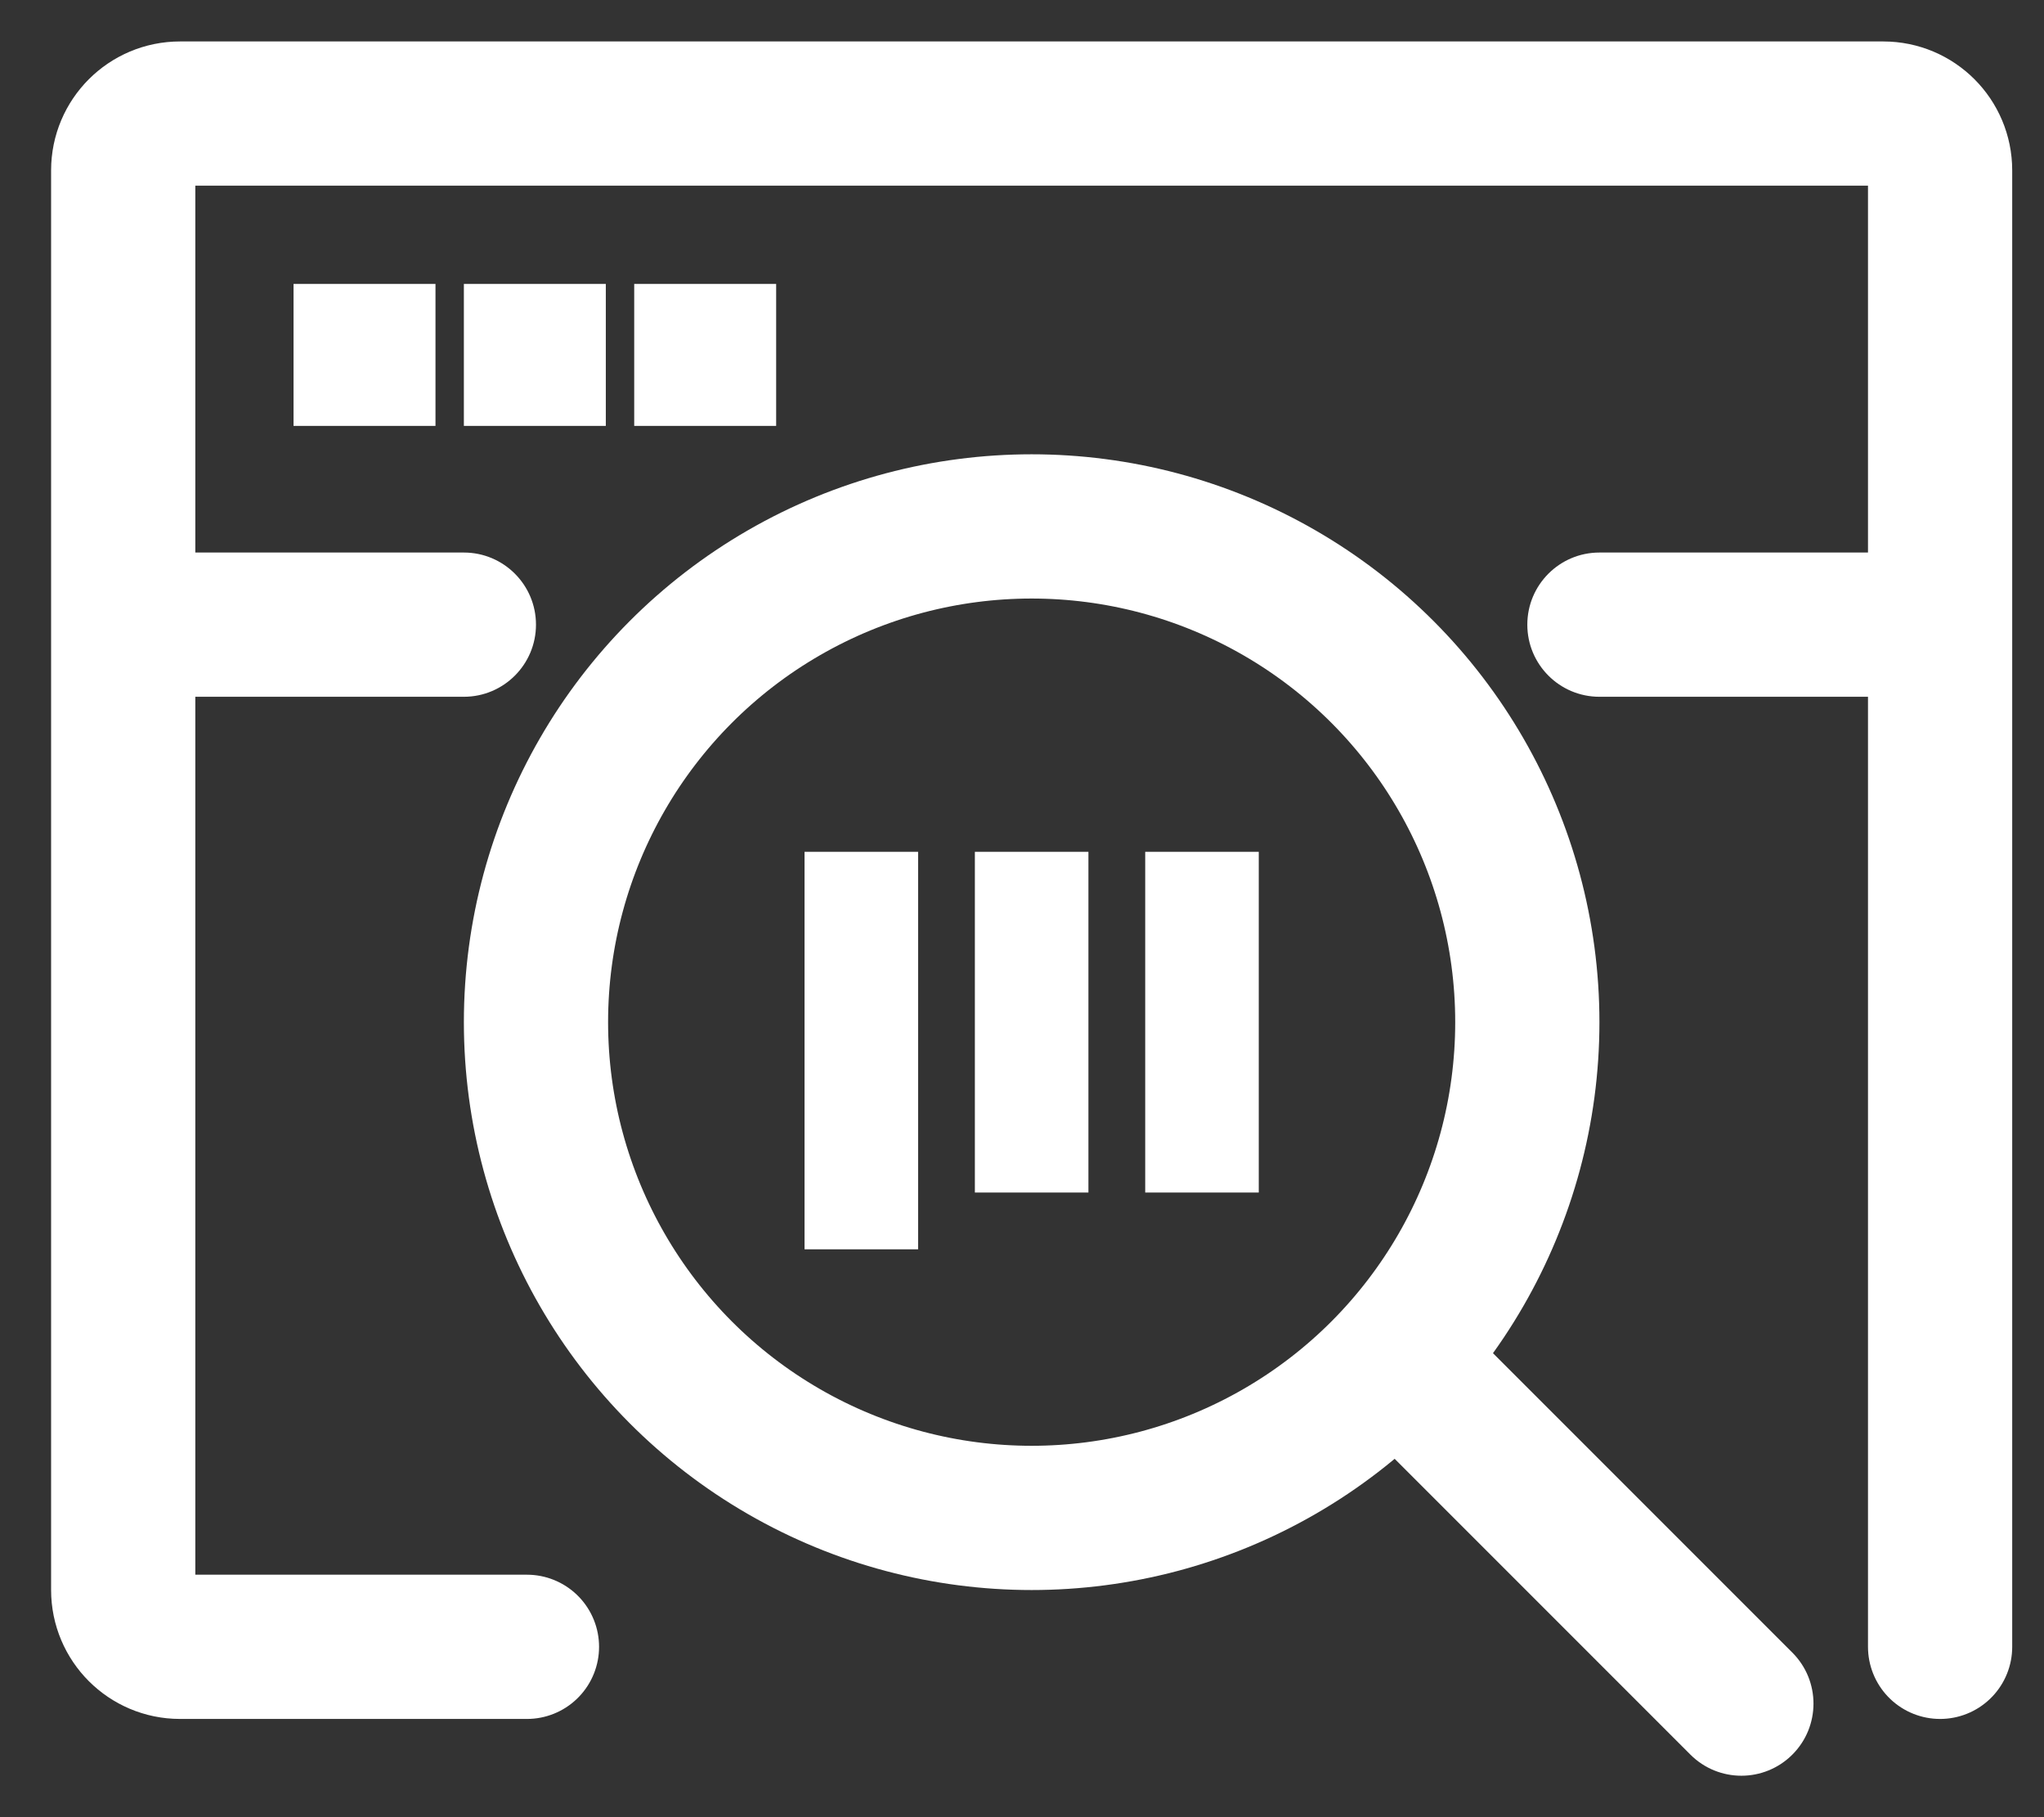 <svg width="36" height="32" viewBox="0 0 36 32" fill="none" xmlns="http://www.w3.org/2000/svg">
<rect x="0" y="0" width="36" height="32" fill="#333333" stroke="none"/>
<path d="M9.281 29H3.17C2.618 29 2.17 28.552 2.17 28V3C2.17 2.448 2.618 2 3.17 2H33.17C33.722 2 34.17 2.448 34.17 3V29" stroke="white" stroke-width="2.54" stroke-linecap="round"/>
<path d="M8.17 12.27C8.871 12.27 9.44 11.701 9.44 11C9.44 10.299 8.871 9.73 8.17 9.73V12.27ZM3.17 12.27H8.17V9.73H3.17V12.27Z" fill="white"/>
<path d="M28.17 9.73C27.468 9.73 26.9 10.299 26.9 11C26.9 11.701 27.468 12.27 28.17 12.27V9.73ZM28.17 12.27H33.17V9.73H28.17V12.27Z" fill="white"/>
<rect x="5.17" y="5" width="2.5" height="2.5" fill="white"/>
<circle cx="18.17" cy="18" r="8.73" stroke="white" stroke-width="2.54"/>
<path d="M29.772 30.898C30.268 31.394 31.072 31.394 31.568 30.898C32.064 30.402 32.064 29.598 31.568 29.102L29.772 30.898ZM23.272 24.398L29.772 30.898L31.568 29.102L25.068 22.602L23.272 24.398Z" fill="white"/>
<rect x="14.17" y="15" width="2" height="7" fill="white"/>
<rect x="17.17" y="15" width="2" height="6" fill="white"/>
<rect x="20.17" y="15" width="2" height="6" fill="white"/>
<rect x="8.17" y="5" width="2.5" height="2.5" fill="white"/>
<rect x="11.17" y="5" width="2.5" height="2.5" fill="white"/>
</svg>
